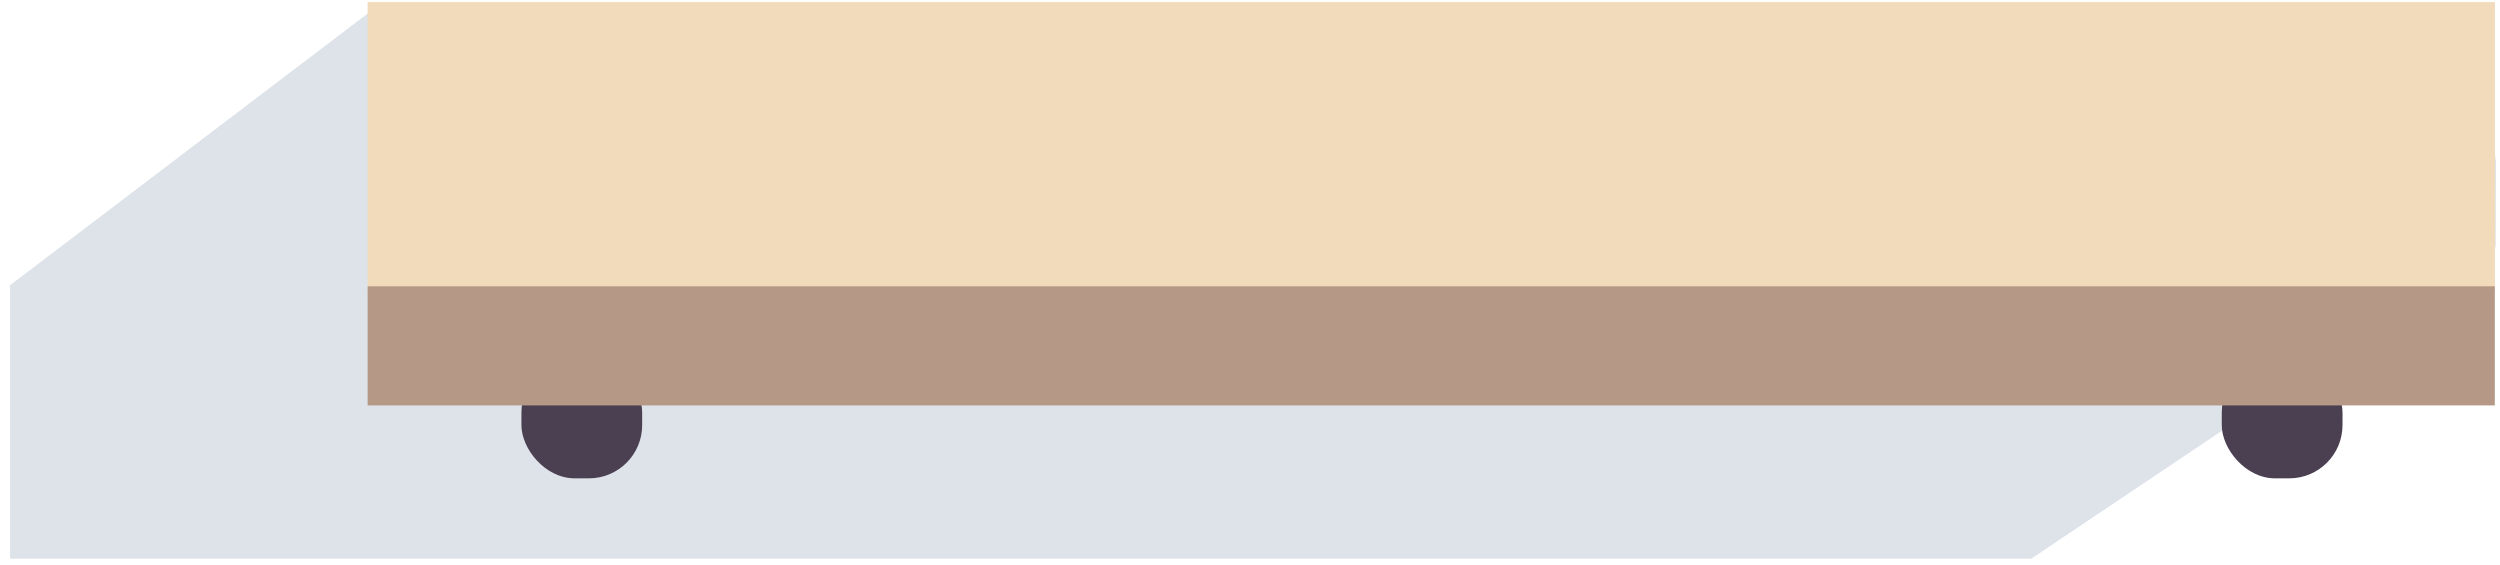 <?xml version="1.0" encoding="UTF-8"?>
<svg width="217px" height="49px" viewBox="0 0 217 49" version="1.1" xmlns="http://www.w3.org/2000/svg" xmlns:xlink="http://www.w3.org/1999/xlink">
    <!-- Generator: Sketch 53 (72520) - https://sketchapp.com -->
    <title>Asset 1</title>
    <desc>Created with Sketch.</desc>
    <g id="Page-1" stroke="none" stroke-width="1" fill="none" fill-rule="evenodd">
        <g id="Asset-1" fill-rule="nonzero">
            <polygon id="Path" fill="#C7D1D8" opacity="0.6" points="216.65 14 216.63 21.45 176.32 48.49 0.87 48.49 0.87 24.76 32.39 0.81 214.69 0.81"></polygon>
            <rect id="Rectangle" fill="#4B4051" x="45.26" y="31.18" width="10.48" height="10.34" rx="4.62"></rect>
            <rect id="Rectangle" fill="#4B4051" x="192.85" y="31.18" width="10.48" height="10.34" rx="4.62"></rect>
            <rect id="Rectangle" fill="#F2DBBB" x="31.91" y="0.18" width="184.65" height="25.16"></rect>
            <rect id="Rectangle" fill="#B59885" x="31.91" y="24.85" width="184.64" height="10.34"></rect>
        </g>
    </g>
</svg>